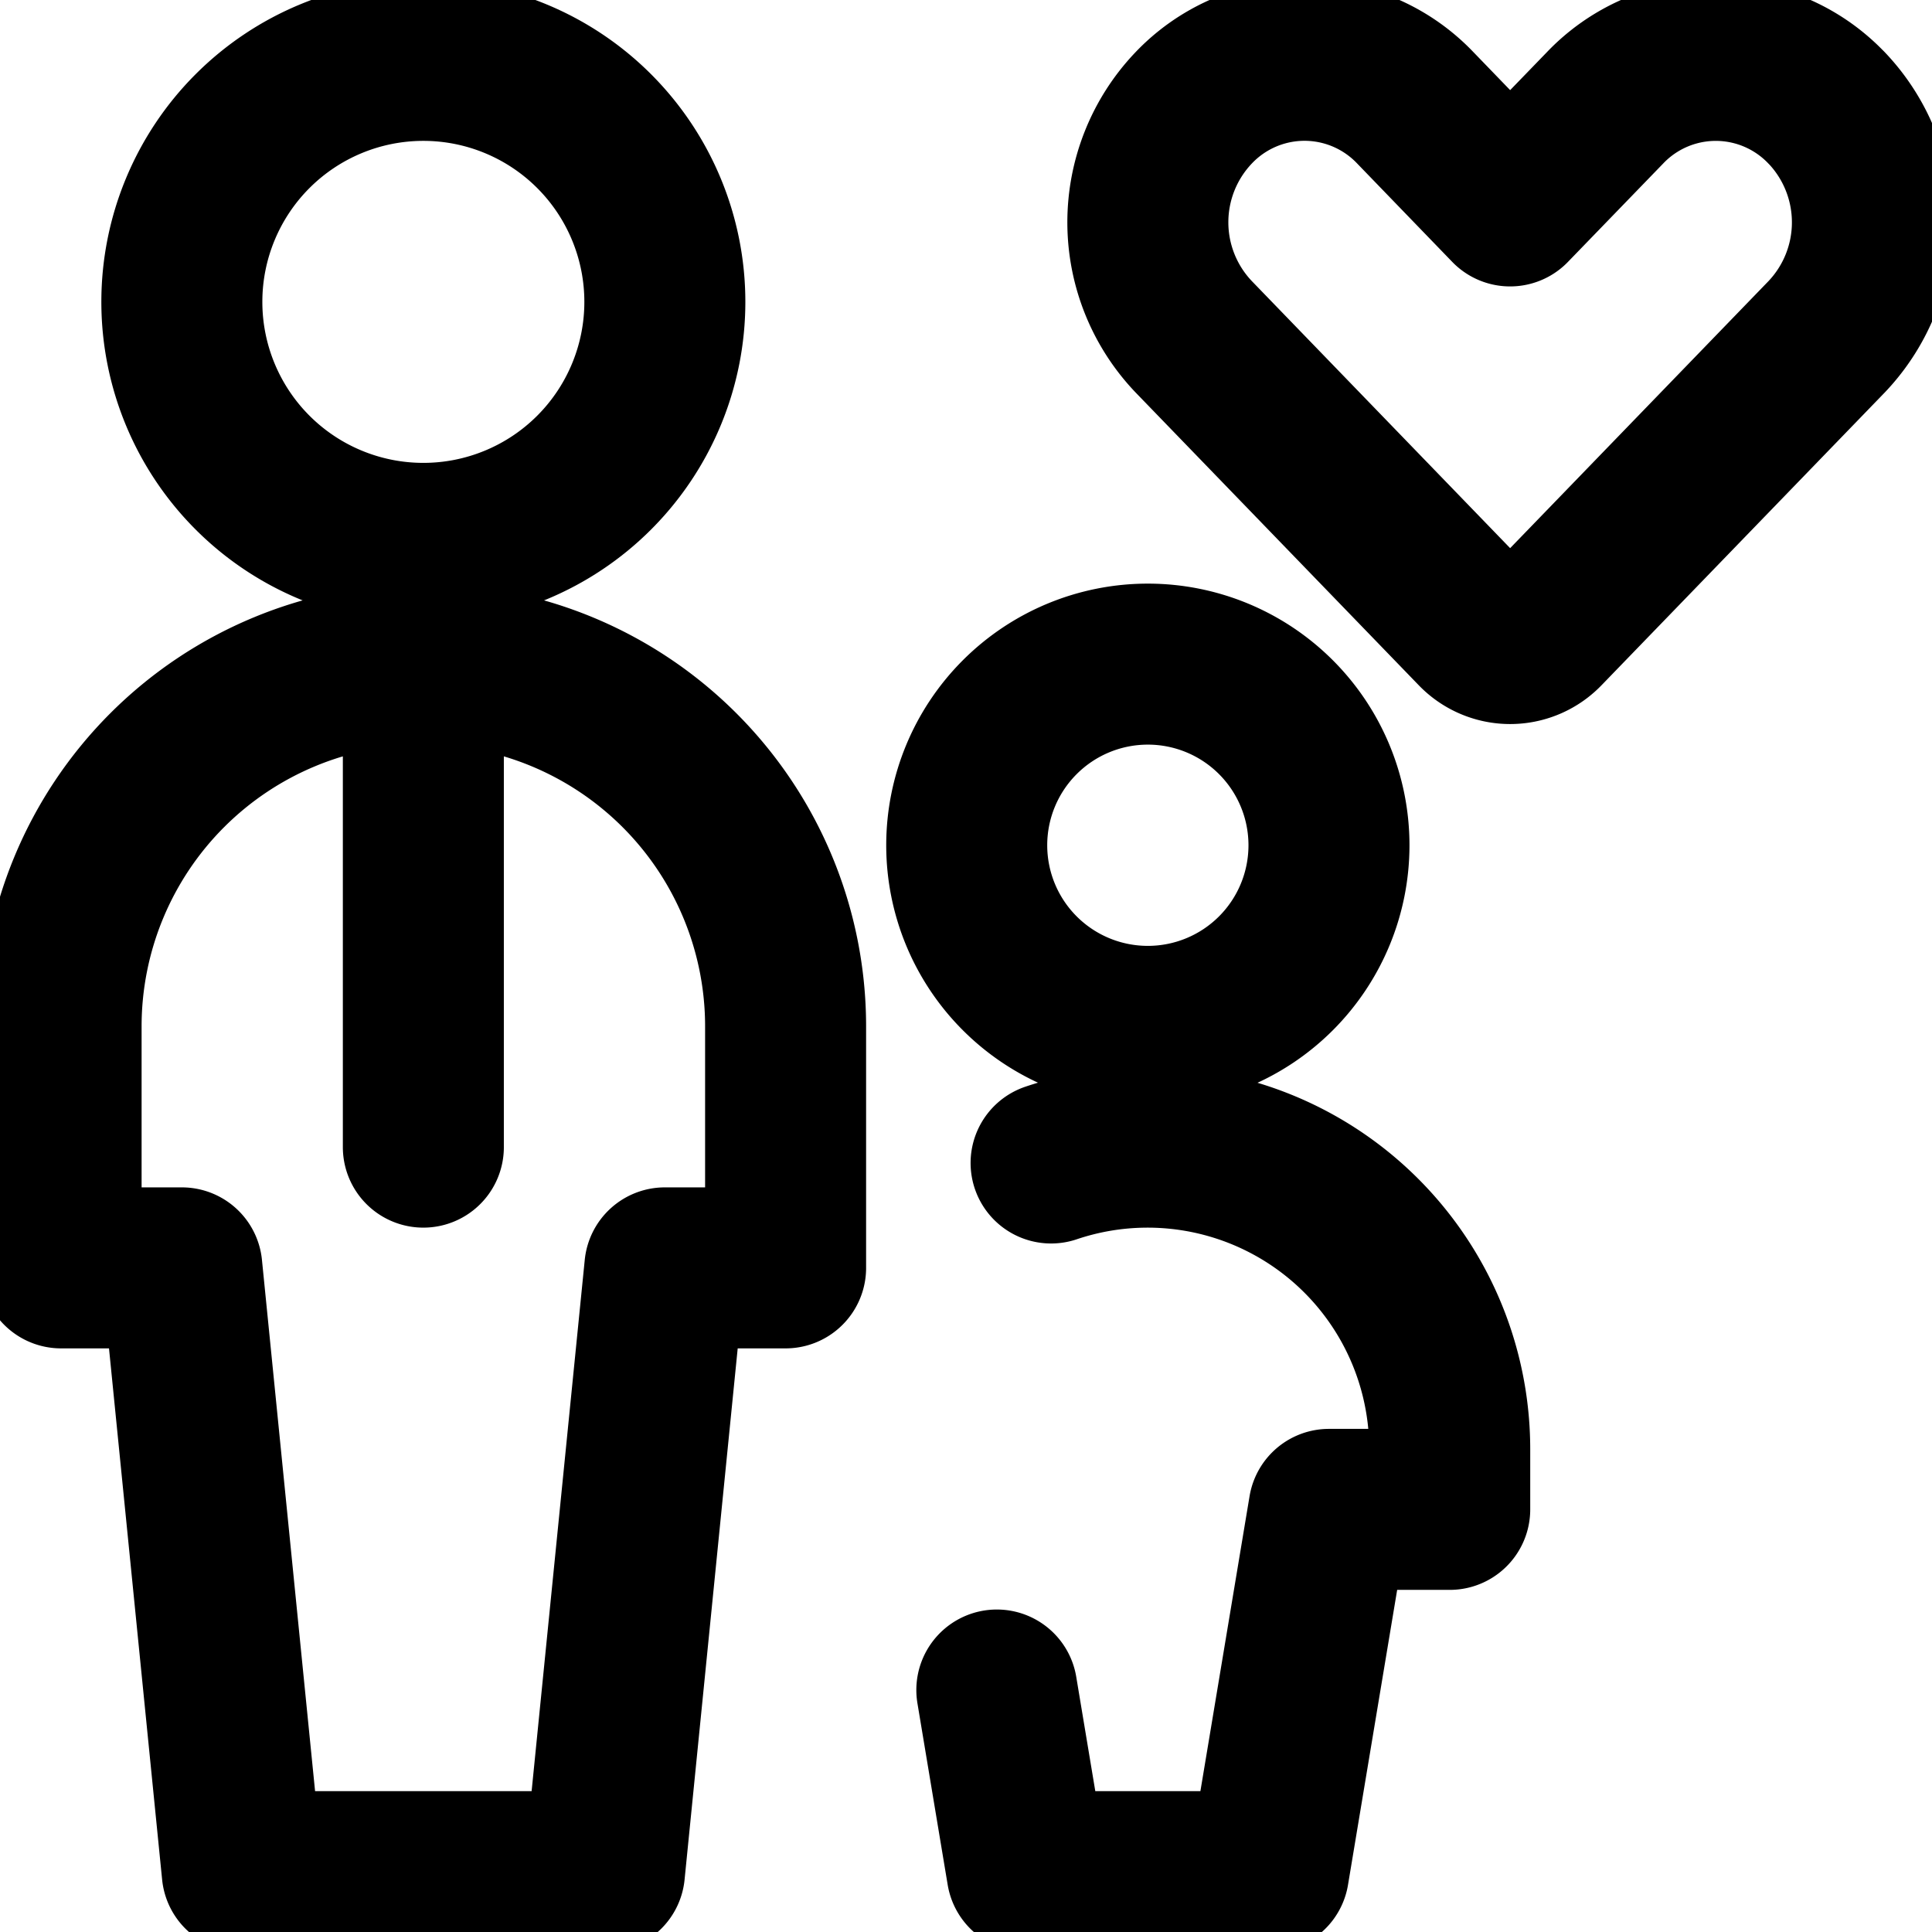 <svg fill="none" viewBox="0 0 24 24" stroke="currentColor" aria-hidden="true">
  <g stroke-linecap="round" stroke-linejoin="round" stroke-width="2" clip-path="url(#a)">
    <path d="M2.259 3.75a3 3 0 1 0 6 0 3 3 0 0 0-6 0v0ZM5.259 8.25v6M7.509 23.25l.75-7.5h1.5v-3a4.5 4.5 0 1 0-9 0v3h1.5l.75 7.5h4.5ZM12.009 10.5a2.25 2.25 0 1 0 4.5 0 2.25 2.25 0 0 0-4.5 0v0ZM13.057 14.447A3.753 3.753 0 0 1 18.009 18v.75h-1.5l-.75 4.5h-3l-.376-2.256M22.69 1.34a1.9 1.9 0 0 0-2.752 0l-1.179 1.218-1.178-1.219a1.9 1.9 0 0 0-2.752 0 2.06 2.06 0 0 0 0 2.845l3.512 3.631a.578.578 0 0 0 .837 0l3.512-3.63a2.062 2.062 0 0 0 0-2.846v0Z"/>
  </g>
  <defs>
    <clipPath id="a">
      <path fill="#fff" d="M0 0h24v24H0z"/>
    </clipPath>
  </defs>
</svg>
